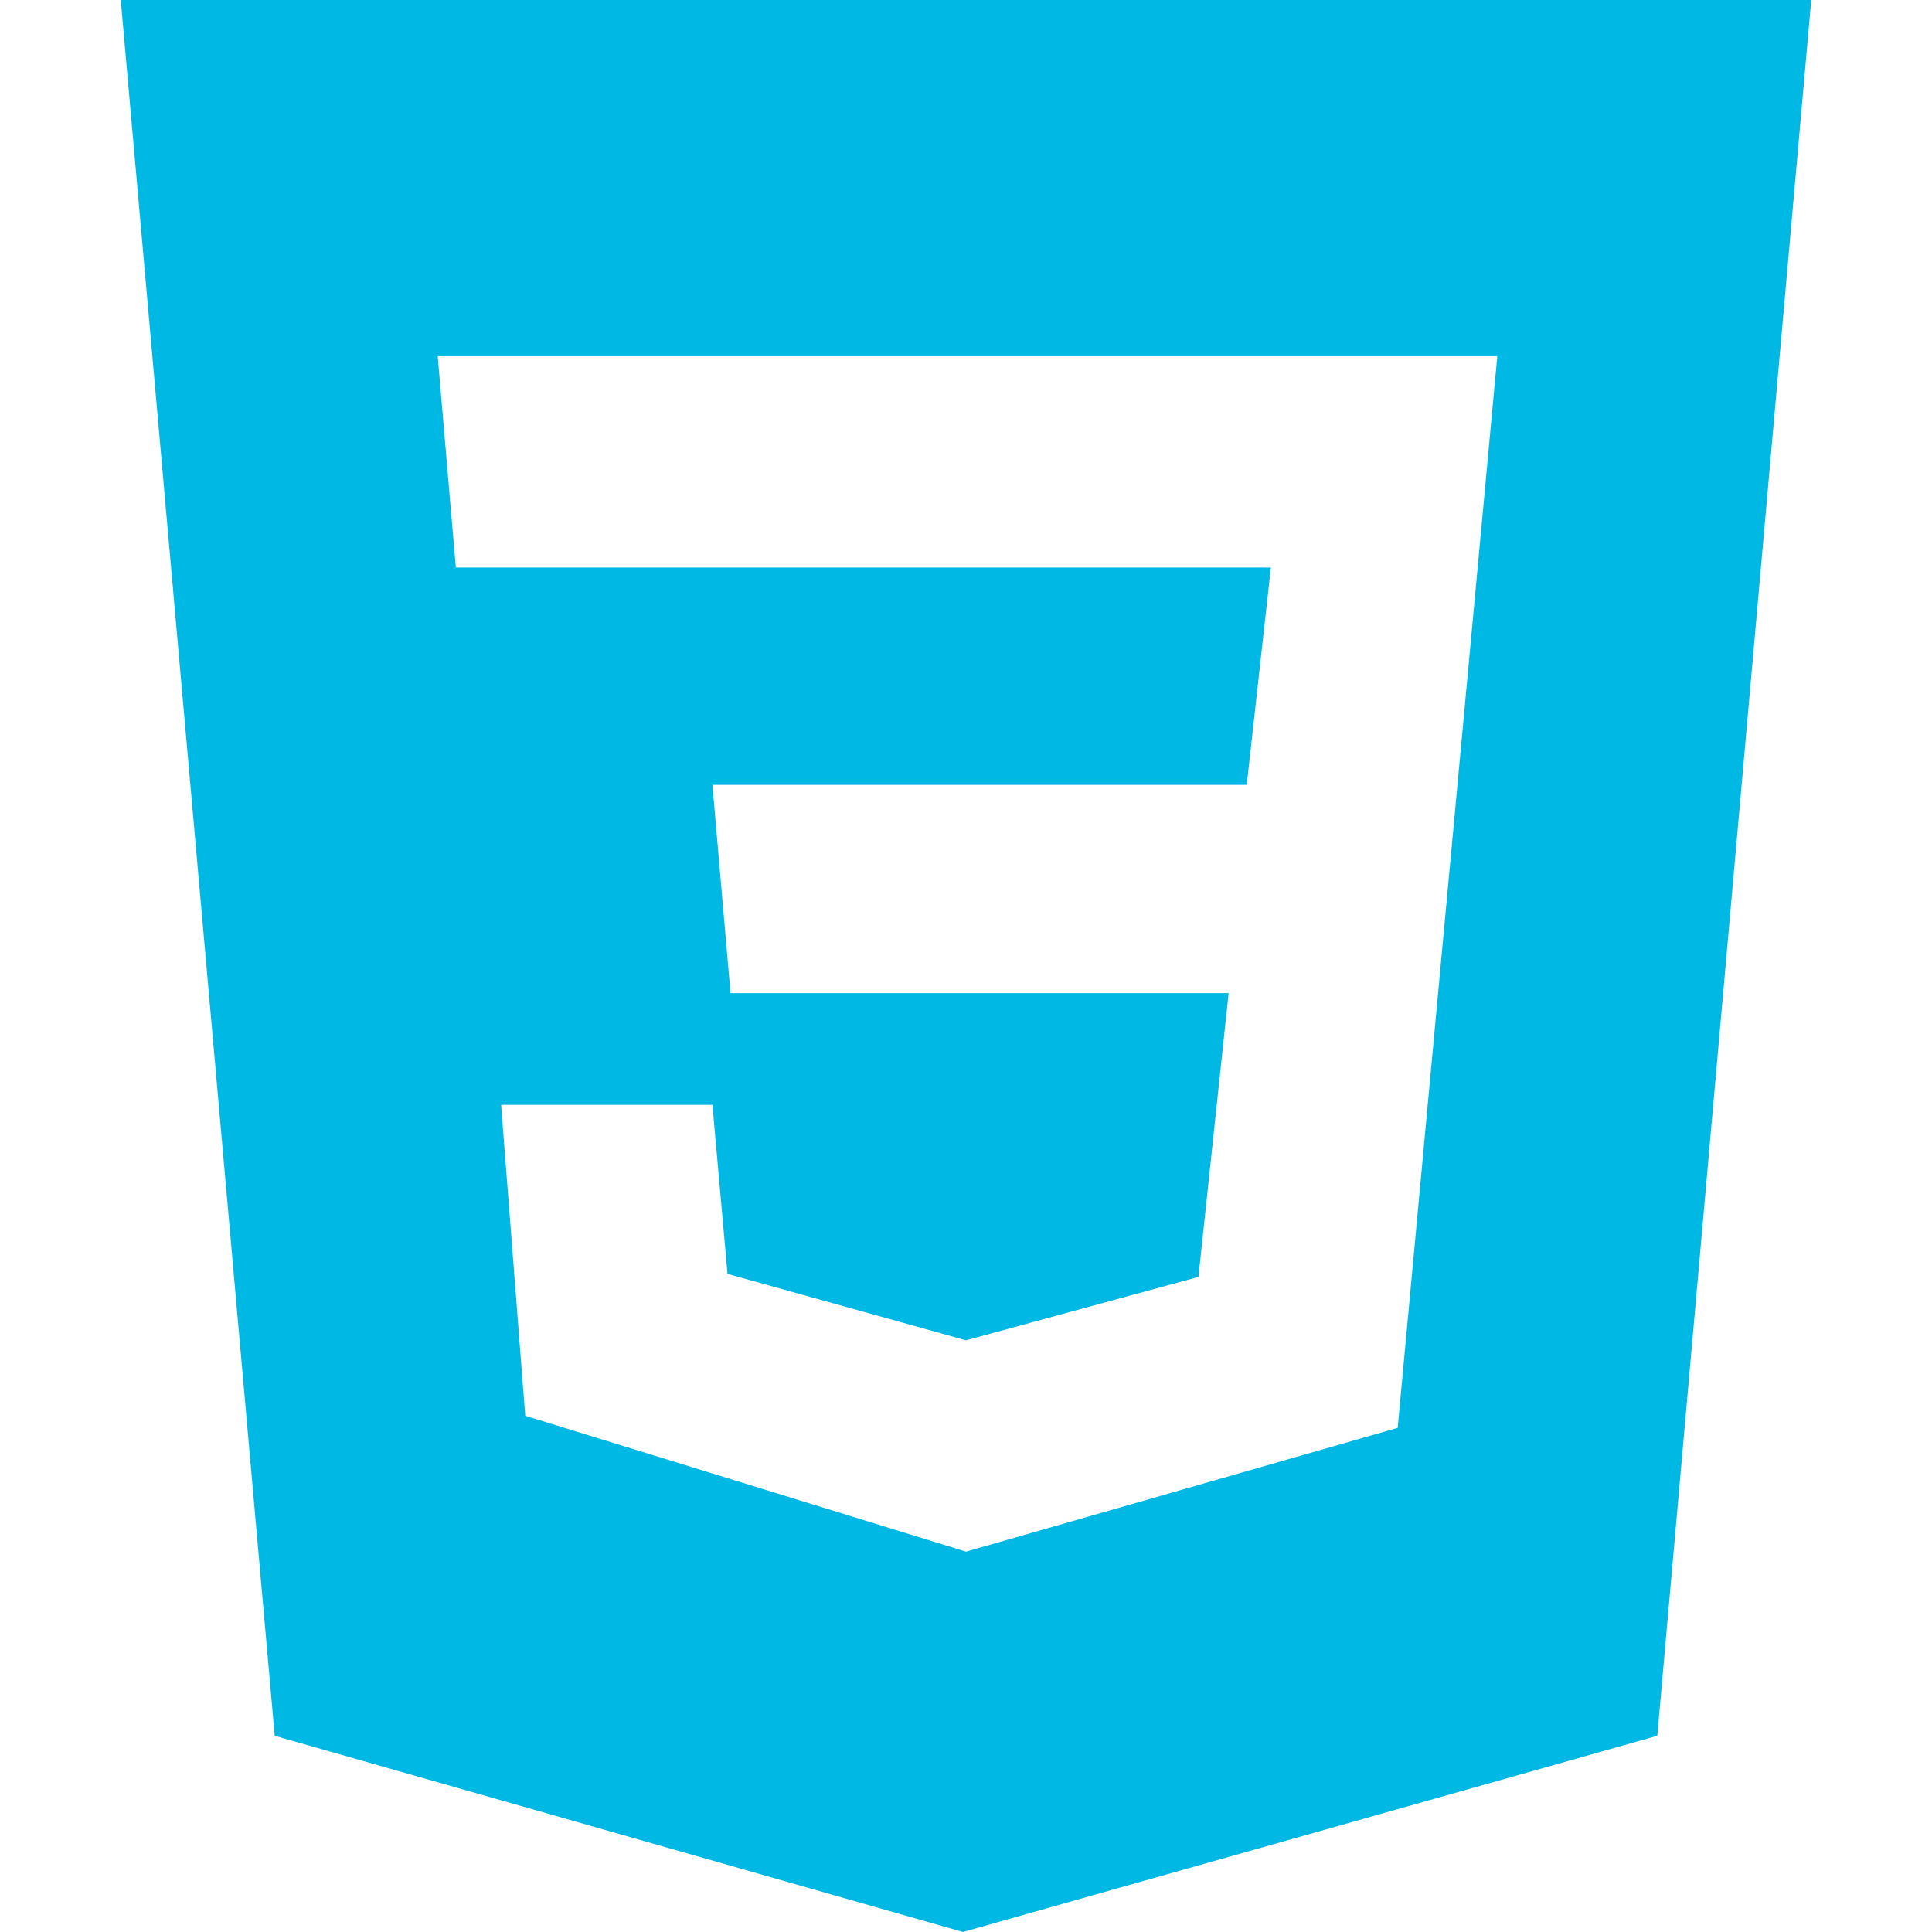 <svg class="icon-svg" fill="#00B8E4" xmlns="http://www.w3.org/2000/svg" viewBox="0 0 64 64" style="enable-background:new 0 0 64 64" xml:space="preserve"><path d="M49.6 11.8H14.5l.6 7h27l-.8 7.2H23.6l.6 6.9h16.5l-1 9.4-7.7 2.1-7.9-2.2-.5-5.6h-7l.8 10.3L32 51.4l14.3-4.1 3.3-35.5zM4 0h56l-5.1 57.5-23 6.5-22.8-6.5L4 0z"/></svg>